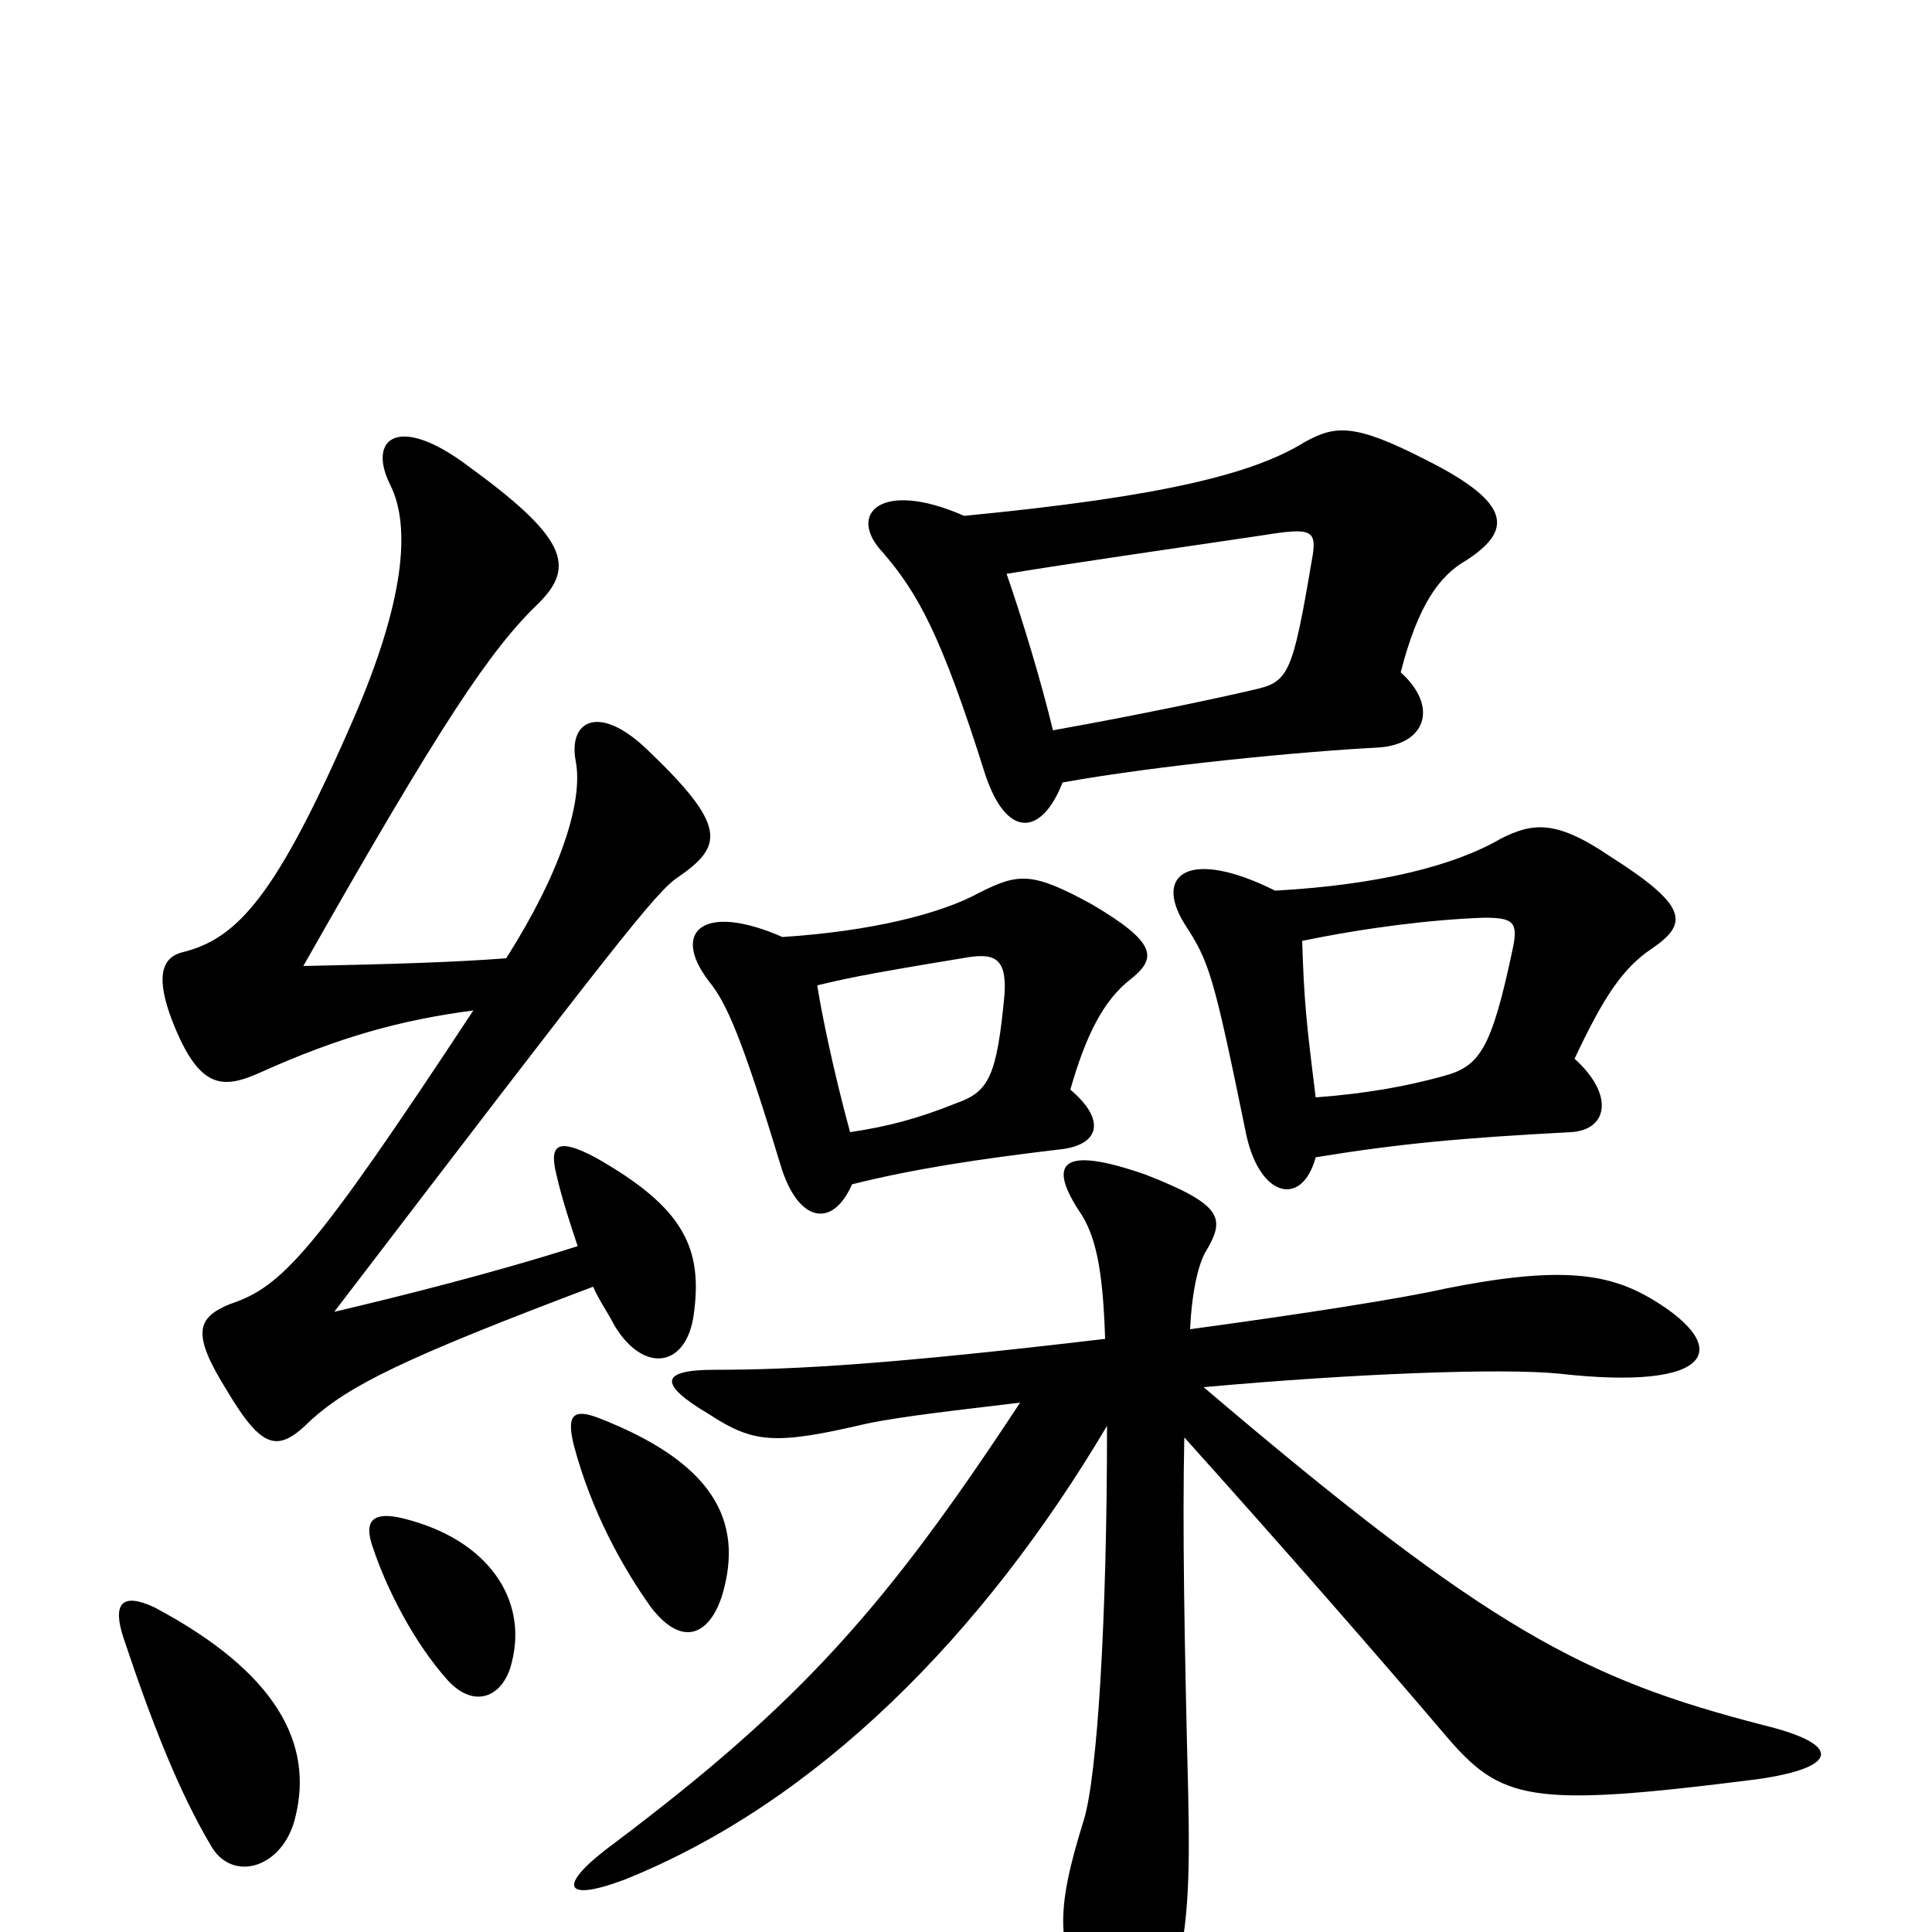 <svg xmlns="http://www.w3.org/2000/svg" viewBox="0 -1000 1000 1000">
	<path fill="#000000" d="M153 -60C162 -97 144 -134 80 -168C63 -176 58 -170 64 -152C79 -107 93 -72 109 -45C120 -25 147 -33 153 -60ZM265 -140C273 -172 253 -203 209 -214C193 -218 188 -213 193 -199C200 -178 214 -150 232 -130C246 -115 261 -122 265 -140ZM374 -175C385 -213 369 -243 310 -266C297 -271 293 -268 297 -252C306 -218 322 -189 337 -168C354 -146 368 -155 374 -175ZM299 -355C255 -341 207 -329 173 -321C319 -512 340 -539 351 -546C374 -562 377 -572 335 -612C310 -636 294 -627 298 -606C302 -585 290 -548 262 -504C236 -502 205 -501 157 -500C229 -627 254 -664 279 -688C298 -707 293 -722 242 -759C206 -786 190 -773 202 -749C213 -727 209 -688 183 -628C143 -536 123 -514 94 -507C83 -504 81 -493 89 -472C103 -436 115 -436 135 -445C175 -463 207 -472 245 -477C162 -351 146 -334 119 -325C102 -318 99 -310 117 -281C136 -249 144 -248 161 -265C181 -283 209 -297 307 -334C310 -327 315 -320 318 -314C333 -289 355 -292 359 -319C364 -354 354 -375 308 -401C289 -411 284 -408 288 -392C291 -379 295 -367 299 -355ZM681 -401C724 -408 756 -411 813 -414C832 -415 836 -433 815 -452C830 -484 840 -499 855 -509C874 -522 874 -531 833 -557C805 -576 793 -574 777 -566C753 -552 714 -542 660 -539C616 -561 597 -548 613 -522C626 -502 628 -496 645 -413C652 -380 674 -375 681 -401ZM674 -513C708 -520 741 -524 768 -525C783 -525 786 -523 783 -509C772 -457 766 -448 747 -443C729 -438 708 -434 681 -432C676 -472 675 -482 674 -513ZM441 -387C473 -395 506 -400 548 -405C569 -407 573 -420 554 -436C562 -464 571 -482 585 -493C599 -504 599 -512 565 -532C534 -549 527 -548 507 -538C487 -527 451 -518 405 -515C364 -533 347 -518 367 -492C376 -481 384 -463 404 -397C413 -367 431 -364 441 -387ZM423 -490C436 -493 443 -495 498 -504C514 -507 521 -505 520 -486C516 -443 512 -435 495 -429C475 -421 460 -417 440 -414C431 -447 425 -477 423 -490ZM572 -307C462 -294 412 -291 370 -291C342 -291 340 -284 367 -268C390 -253 401 -252 448 -263C467 -267 495 -270 528 -274C459 -169 415 -119 318 -46C288 -24 291 -15 323 -27C423 -67 509 -154 573 -262C573 -162 568 -81 561 -58C546 -10 546 9 566 41C583 68 596 69 607 30C615 -2 616 -24 615 -72C613 -152 612 -211 613 -256C666 -197 714 -142 748 -102C777 -68 791 -64 909 -79C952 -85 954 -97 913 -107C820 -131 771 -156 623 -282C700 -289 777 -292 807 -289C887 -280 897 -302 856 -327C833 -341 808 -345 748 -333C726 -328 675 -320 616 -312C617 -334 621 -347 624 -352C634 -369 634 -376 593 -392C550 -407 541 -399 560 -371C568 -358 571 -339 572 -307ZM550 -595C600 -604 674 -611 712 -613C738 -614 745 -634 725 -652C734 -687 745 -702 759 -710C782 -725 784 -739 738 -762C701 -781 691 -780 675 -771C649 -755 603 -743 499 -733C456 -752 438 -734 457 -714C475 -693 487 -672 510 -599C521 -566 539 -567 550 -595ZM521 -703C558 -709 600 -715 654 -723C679 -727 682 -726 679 -710C669 -651 667 -647 649 -643C632 -639 590 -630 545 -622C539 -647 529 -680 521 -703Z"/>
</svg>
